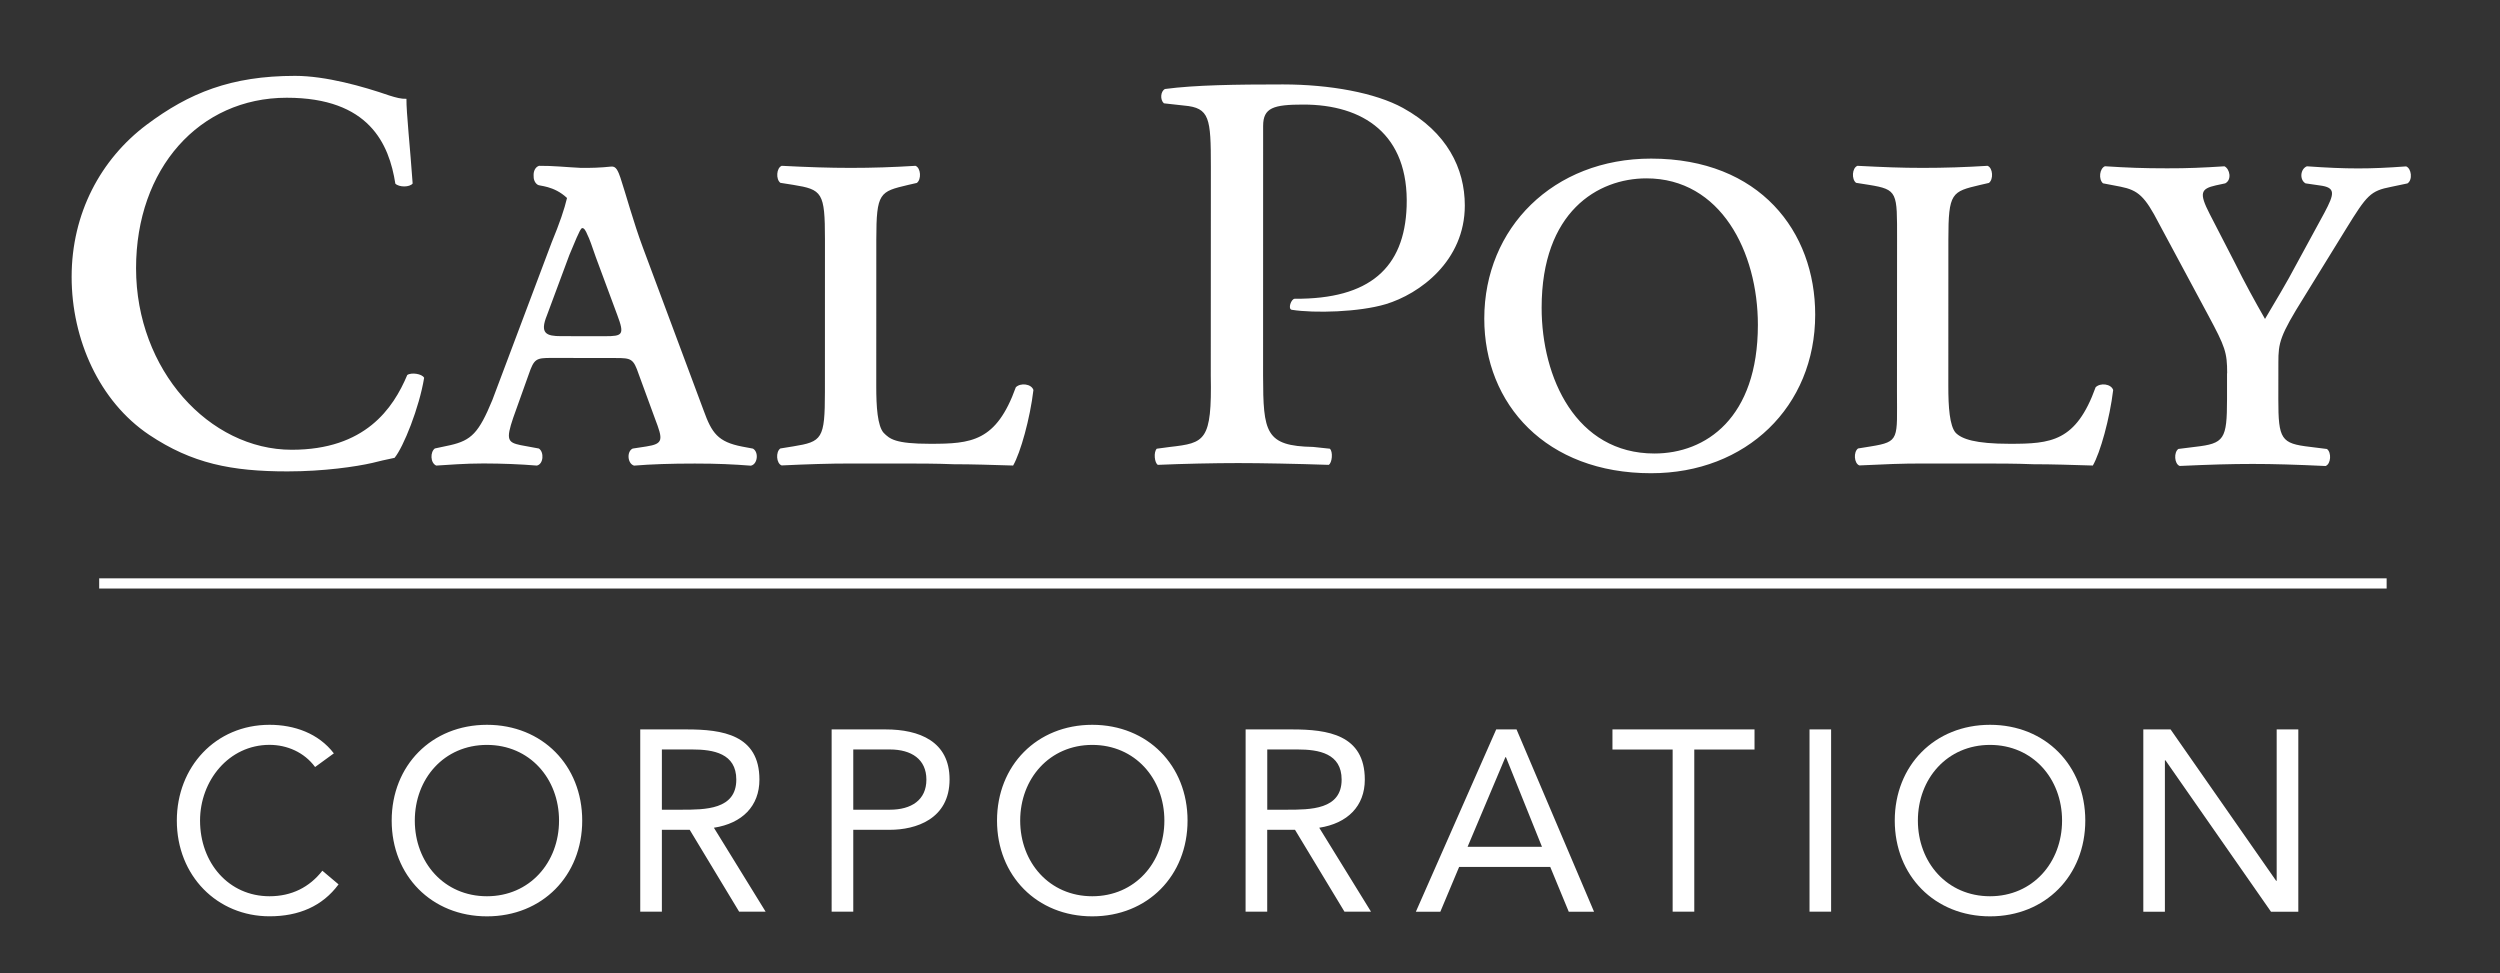 <?xml version="1.0" encoding="utf-8"?>
<!-- Generator: Adobe Illustrator 21.0.2, SVG Export Plug-In . SVG Version: 6.00 Build 0)  -->
<svg version="1.1" id="Layer_1" xmlns="http://www.w3.org/2000/svg" xmlns:xlink="http://www.w3.org/1999/xlink" x="0px" y="0px"
	 viewBox="0 0 5200 2024" style="enable-background:new 0 0 5200 2024;" xml:space="preserve">
<rect x="0" y="0" width="5200" height="2024" fill="#333333" stroke="none"/>
<style type="text/css">
	.st0{fill:#FFFFFF;}
</style>
<path class="st0" d="M305.2,259.3c88.1-65.9,175.2-101.5,308.6-101.5c63.9,0,141.4,22,195.9,40.8c14,4.4,25,7.4,35.7,6.9
	c-0.4,27.5,7.8,103,12.9,176.2c-6.4,8.1-28.1,8-36,0.3c-12.9-82.2-54.1-178.7-225.9-178.7C414.3,203.3,283,350.8,283,558
	c0,211.8,152.4,377.5,323.8,377.5c152.8,0,211-85.9,240.3-155.5c8.4-5.8,30.7-2.7,35.1,5.8c-10,61.9-43.2,144.5-61.5,166.5
	c-19.3,3.8-32.9,7.3-46.4,10.6c-33.6,7.7-100.6,17.6-176.3,17.6c-116.5,0-198.5-16.4-287.8-76.1C206.6,834.9,149,705.9,149,575.9
	C149,444.1,209.2,331.3,305.2,259.3 M1715.9,497.8c0-97.7-5.6-103.5-66-113.3l-26.7-4.2c-9.7-7.2-8.4-31.1,2.8-35.4
	c54.8,2.8,98.4,4.3,143.3,4.3c45,0,88.4-1.4,134.9-4.3c11.3,4.4,12.6,28.4,2.8,35.6l-18.3,4.2c-58.9,14-65.9,15.6-66,113.2
	l-0.1,304.7c-0.1,43.8,2.7,83.5,15.4,97.7c12.7,12.7,23.7,22.8,96.7,22.8c85.6,0,137.5-4.3,178.2-117.6c9.9-9.8,32.4-7.2,36.6,5.7
	c-7,59.4-26.8,130.3-42.2,157.1c-43.6-1.3-84.3-2.7-123.6-2.7c-37.9-1.5-74.4-1.5-110.9-1.5h-103.7c-44.9,0-88.4,1.4-143.3,4
	c-11.2-4.1-12.7-28.3-2.7-35.3l26.6-4.3c60.5-9.8,66-15.5,66.1-113.2L1715.9,497.8L1715.9,497.8z M1258.6,699.3l-91.3-0.1
	c-30.8,0-45.2-5.3-29.6-43.5l46.6-125.4c13.3-32.6,19.9-46.7,21.7-49.9c1.8-3.2,0,0,0,0c1.8-3.4,3.5-5.6,4.7-5.9
	c4.1-0.9,7.9,5.8,10.8,13.1c4.6,8.9,9.8,24.1,17.8,47.3l44.7,120.5C1299.4,696.4,1295.1,699.3,1258.6,699.3 M1566.1,933.1l-22.4-4.2
	c-50.6-9.8-63.2-28.3-80.1-75l-126.3-338.7c-19.9-53.4-36-113.2-46.9-145.8c-1.8-5.7-4.7-12.7-7.4-16.9c-3.3-4.9-7-6.4-11.1-6v-0.1
	c-22.9,2.5-43.7,3-63.5,2.8c-30.8-1.5-58.7-4.6-87.3-4.3c-7.9,2.7-11.5,11.3-11.2,19.8c-0.5,7.6,2.2,15.7,8.5,19.6
	c2.8,2.9,33.2,1.4,61,27.5c-5.4,23-15.2,51.9-32,92.6L1024,832.3c-28.1,68.1-43.6,83.6-87.2,93.6l-32.3,6.9
	c-9.8,7.2-9.8,29.9,2.8,35.6c25.3-1.5,59-4.4,98.4-4.4c39.4,0.1,75.8,1.5,110.9,4.4c14-2.8,15.5-28.3,4.2-35.5l-37.9-7
	c-26.7-5.6-30.9-11.3-15.5-56.7l32.4-90.7c11.2-32.6,15.5-34,47.7-34l133.4,0.2c32.3,0,36.6,1.4,47.7,33.9l33.7,92
	c16.8,44.1,18.2,52.5-18.2,58.1L1316,933c-12.6,5.7-11.2,31.2,2.8,35.5c35.1-2.9,75.9-4.3,126.4-4.3c47.8,0,80.1,1.6,116.6,4.4
	C1575.9,965.8,1578.7,940.2,1566.1,933.1 M3945.9,497.8c0-97.7,1.9-103.5-58.5-113.3l-26.7-4.2c-9.8-7.2-8.5-31.1,2.8-35.4
	c54.7,2.8,90.8,4.3,135.7,4.3c45,0,88.5-1.4,134.9-4.3c11.3,4.4,12.6,28.4,2.8,35.6l-18.3,4.2c-59,14-66,15.6-66,113.2l-0.1,304.7
	c-0.1,43.9,2.7,83.5,15.4,97.7c12.7,12.7,39.7,22.8,112.6,22.8c85.6,0,137.6-4.3,178.4-117.6c9.8-9.8,32.2-7.2,36.5,5.7
	c-7.1,59.4-26.8,130.3-42.3,157.1c-43.5-1.3-84.3-2.7-123.6-2.7c-37.8-1.5-74.3-1.5-110.8-1.5H3999c-45,0-76.7,1.4-131.5,4
	c-11.2-4.1-12.6-28.3-2.7-35.3l26.7-4.3c60.4-9.8,54.2-15.5,54.2-113.2L3945.9,497.8L3945.9,497.8z M3206.6,640
	c-0.1,145.9,71.7,303.3,234.6,303.3c106.8,0,215.2-73.6,215.2-267.6c0-151.7-77.3-304.7-231.8-304.7
	C3323.5,371,3206.6,440.3,3206.6,640 M3775.6,654.5c0,191.2-143.4,330-341.5,329.8c-217.7,0-346.9-143.1-346.8-321.7
	c0.1-188.4,143.5-332.8,347.1-332.7C3660.5,330,3775.7,481.7,3775.6,654.5 M4632.5,776.6c0-43.8-4.2-55.3-39.2-120.5L4490.7,465
	c-29.3-56.8-43.4-69.4-80-76.7l-36.5-7c-9.8-8.6-7-31.2,4.1-35.5c46.5,3,78.8,4.3,129.3,4.3c42.2,0.1,74.5-1.3,119.3-4.2
	c11.4,5.7,15.6,28.4,1.5,35.5l-19.6,4.2c-31.1,7.1-35.2,15.6-12.7,59.4l51.9,100.7c21,42.5,42.1,80.8,63.2,117.7
	c22.5-38.3,43.5-72.3,67.4-117.6l56.2-103.3c21.1-39.8,24-52.5-9.8-56.8l-29.5-4.3c-12.6-7-11.3-29.8,2.8-35.5
	c42.1,3,74.4,4.4,106.6,4.4c31,0,60.5-1.3,99.8-4.2c11.2,4.2,14,28.3,2.8,35.4l-33.8,7.1c-43.5,8.5-50.4,17-94.1,87.8l-87.2,141.5
	c-50.6,80.8-53.4,95-53.4,136l-0.1,76.5c0,83.6,5.7,92.1,66,99.1l35.1,4.4c9.8,6.9,8.5,31.2-2.8,35.4c-61.8-2.9-108.1-4.3-151.7-4.3
	c-44.9,0-88.4,1.3-151.8,4.2c-11.2-4.3-12.5-28.5-2.7-35.4l35.2-4.4c60.4-6.9,65.9-15.6,66-99v-53.8L4632.5,776.6z M2627.2,781.2
	c0.2,118.4,4.7,146.6,104.1,148.4l34.7,3.7c7.1,6,4.8,30-2.4,33.6c-67.1-2.3-141.2-3.7-188.3-3.7c-49.3,0-115.1,1.4-166.9,3.7
	c-7-3.7-9.4-26.5-2.3-33.6l27.7-3.7c72.4-8.3,87.2-12.1,84.6-148.4l0.2-434.5c0-101-2.3-122.4-55.4-127.1l-42.3-4.7
	c-8.3-7.3-7.1-25.1,2.3-29.8c62.4-8.3,147.6-9.5,245.4-9.5c97.9,0.1,192.2,17.4,249.5,48.9c91.7,50.5,128.7,125.9,128.7,202.9
	c0,115.5-94,184.1-164.6,205.3c-55.1,16.5-148.3,19.1-195.2,11.7c-8.9-1.3-1.5-23,6.1-23c155.7,1.1,228.2-64.3,232.7-191.8
	c5.2-151-91-212.1-214.7-212.1c-62.4,0-83.8,6.5-83.8,44.5L2627.2,781.2L2627.2,781.2z M206.3,1202.9h4757.9v21.2H206.3V1202.9z"/>
<g>
	<path class="st0" d="M655.4,1595.4c-22.5-30.6-58.3-46.1-94.8-46.1c-84.6,0-144.5,74.4-144.5,157.5c0,87.8,59.4,157.4,144.5,157.4
		c46.1,0,83.1-18.8,109.9-53.1l33.7,28.4c-33.7,45.6-83,66.4-143.6,66.4c-108.6,0-192.8-84-192.8-199.1
		c0-111.4,80.4-199.2,192.8-199.2c51.4,0,101.8,17.6,133.8,59.4L655.4,1595.4L655.4,1595.4z M1162.8,1706.8
		c0-87.3-61.1-157.4-150-157.4c-89,0-150,70.1-150,157.4s61,157.4,150,157.4C1101.7,1864.2,1162.8,1794,1162.8,1706.8 M814.7,1706.8
		c0-114.6,83.1-199.2,198.2-199.2s198.1,84.5,198.1,199.2c0,114.6-83,199.2-198.1,199.2S814.7,1821.4,814.7,1706.8 M1376.7,1684.2
		h40.2c49.8,0,114.6,0,114.6-62.6c0-54.6-47.7-62.7-91.6-62.7h-63.2V1684.2L1376.7,1684.2z M1331.7,1517.2h96.9
		c73.4,0,151,10.7,151,104.4c0,55.1-35.8,91-94.7,100.1l107.6,174.6h-55.1L1434.6,1726h-57.9v170.3h-45V1517.2L1331.7,1517.2z
		 M1774.8,1684.2h76.1c45,0,76-20.3,76-62.6s-31-62.7-76-62.7h-76.1V1684.2L1774.8,1684.2z M1729.8,1517.2h112.5
		c69.6,0,132.8,24.6,132.8,103.9c0,83-70.7,104.9-124.2,104.9h-76.1v170.3h-45L1729.8,1517.2L1729.8,1517.2z M2421.9,1706.8
		c0-87.3-61-157.4-150-157.4c-88.8,0-149.9,70.1-149.9,157.4s61,157.4,149.9,157.4C2360.9,1864.2,2421.9,1794,2421.9,1706.8
		 M2073.8,1706.8c0-114.6,83-199.2,198.1-199.2c115.2,0,198.2,84.5,198.2,199.2c0,114.6-83,199.2-198.2,199.2
		C2156.8,1906,2073.8,1821.4,2073.8,1706.8 M2635.9,1684.2h40.1c49.8,0,114.6,0,114.6-62.6c0-54.6-47.6-62.7-91.6-62.7h-63.1V1684.2
		L2635.9,1684.2z M2590.9,1517.2h96.9c73.4,0,151,10.7,151,104.4c0,55.1-35.9,91-94.8,100.1l107.7,174.6h-55.2L2693.6,1726h-57.8
		v170.3h-45L2590.9,1517.2L2590.9,1517.2z"/>
</g>
<path class="st0" d="M3132.4,1575h-1.2l-78.6,186.3h154.7L3132.4,1575z M3112.1,1517.2h42.3l161.2,379.2H3263l-38.5-93.2H3035
	l-39.1,93.2H2945L3112.1,1517.2L3112.1,1517.2z M3649.4,1559h-125.3v337.3h-45V1559h-125.2v-41.8h295.5V1559z M3763.8,1517.2h44.9
	v379.1h-44.9V1517.2z"/>
<g>
	<path class="st0" d="M4289.1,1706.8c0-87.3-61-157.4-149.9-157.4s-150,70.1-150,157.4s61,157.4,150,157.4
		C4228.1,1864.2,4289.1,1794,4289.1,1706.8 M3941.1,1706.8c0-114.6,83-199.2,198.2-199.2c115.1,0,198.1,84.5,198.1,199.2
		c0,114.6-83,199.2-198.1,199.2C4024.1,1906,3941.1,1821.4,3941.1,1706.8"/>
</g>
<path class="st0" d="M4458.1,1517.2h56.7l219.6,314.9h1.1v-314.9h45v379.2h-56.8l-219.5-314.9h-1.2v314.9h-44.9L4458.1,1517.2z"/>
</svg>
